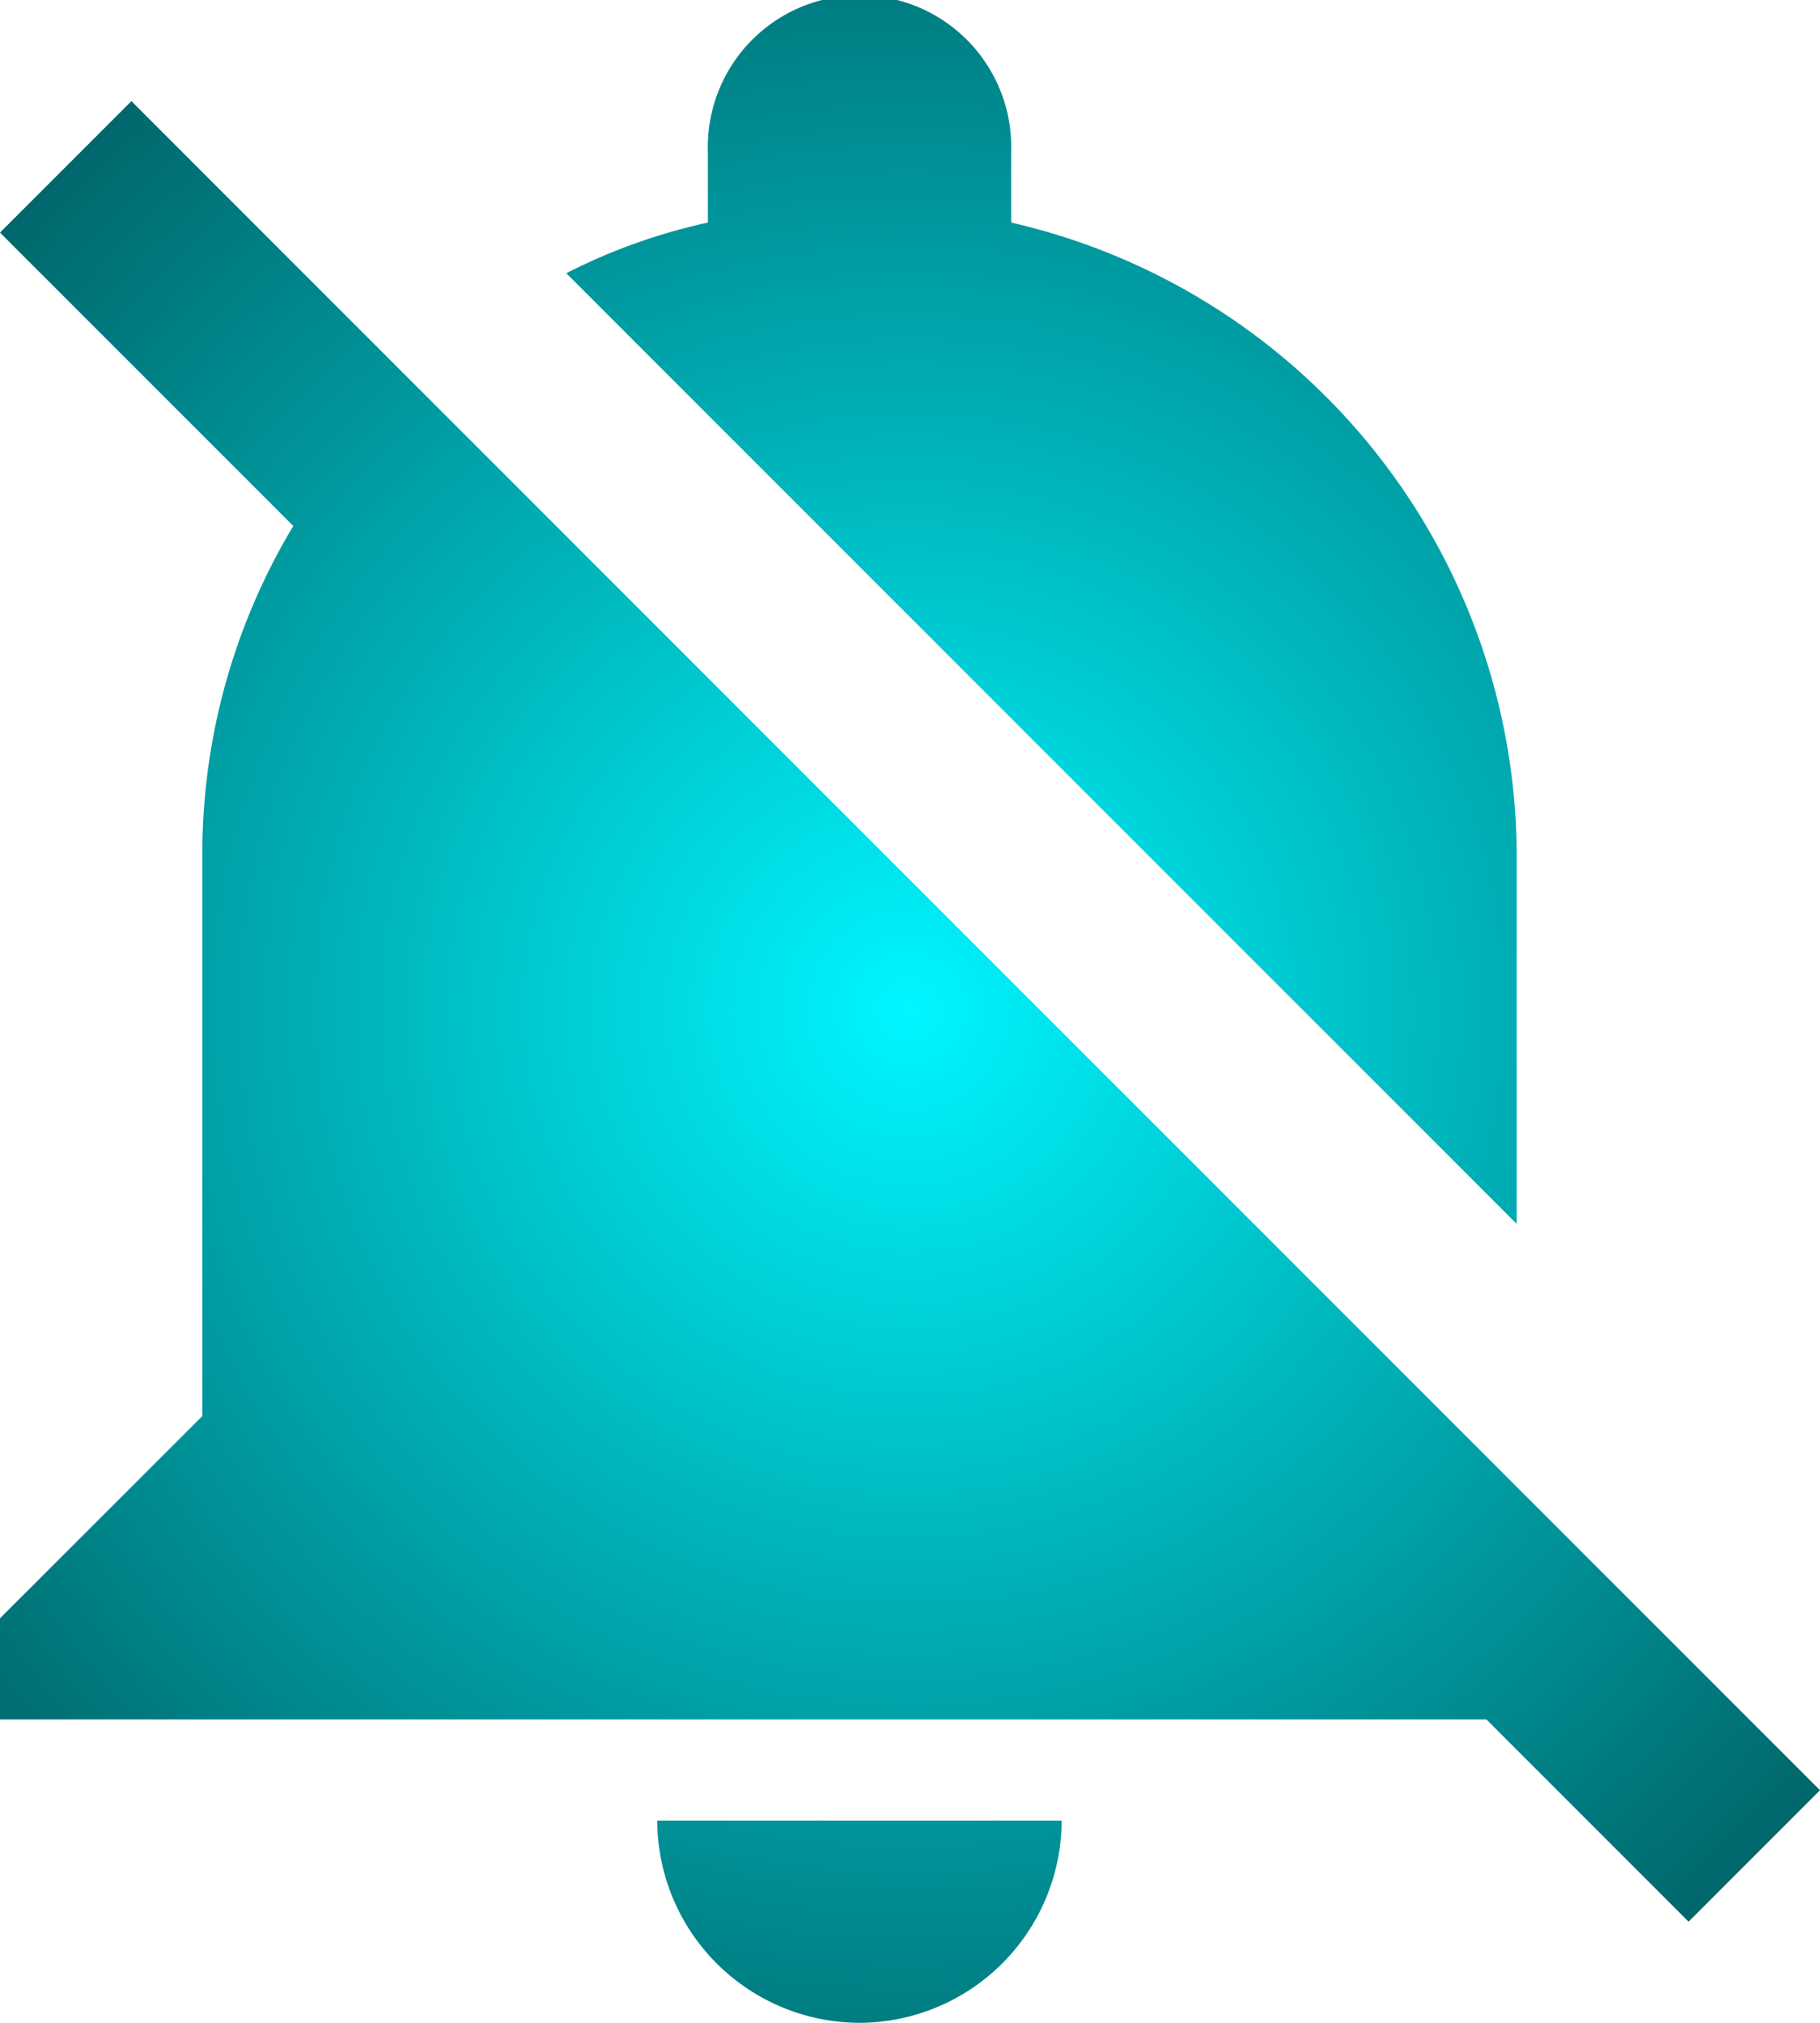 <svg xmlns="http://www.w3.org/2000/svg" xmlns:xlink="http://www.w3.org/1999/xlink" width="12.367" height="13.741" viewBox="0 0 12.367 13.741"><defs><style>.a{fill:url(#a);}</style><radialGradient id="a" cx="0.5" cy="0.5" r="0.704" gradientTransform="matrix(1.111, 0, 0, 1, -0.056, 0)" gradientUnits="objectBoundingBox"><stop offset="0" stop-color="#00f6ff"/><stop offset="1" stop-color="#004f52"/></radialGradient></defs><path class="a" d="M31.34,13.741a1.378,1.378,0,0,0,1.374-1.374H29.966A1.378,1.378,0,0,0,31.34,13.741Zm4.466-7.9a4.421,4.421,0,0,0-3.435-4.329V1.031a1.031,1.031,0,1,0-2.061,0v.481a3.973,3.973,0,0,0-.962.344l6.458,6.458ZM35.6,11.68l1.374,1.374.893-.893L26.393.687,25.5,1.58l1.993,1.993a4.324,4.324,0,0,0-.618,2.267V9.619L25.5,10.993v.687Z" transform="translate(-25.5 0)"/></svg>